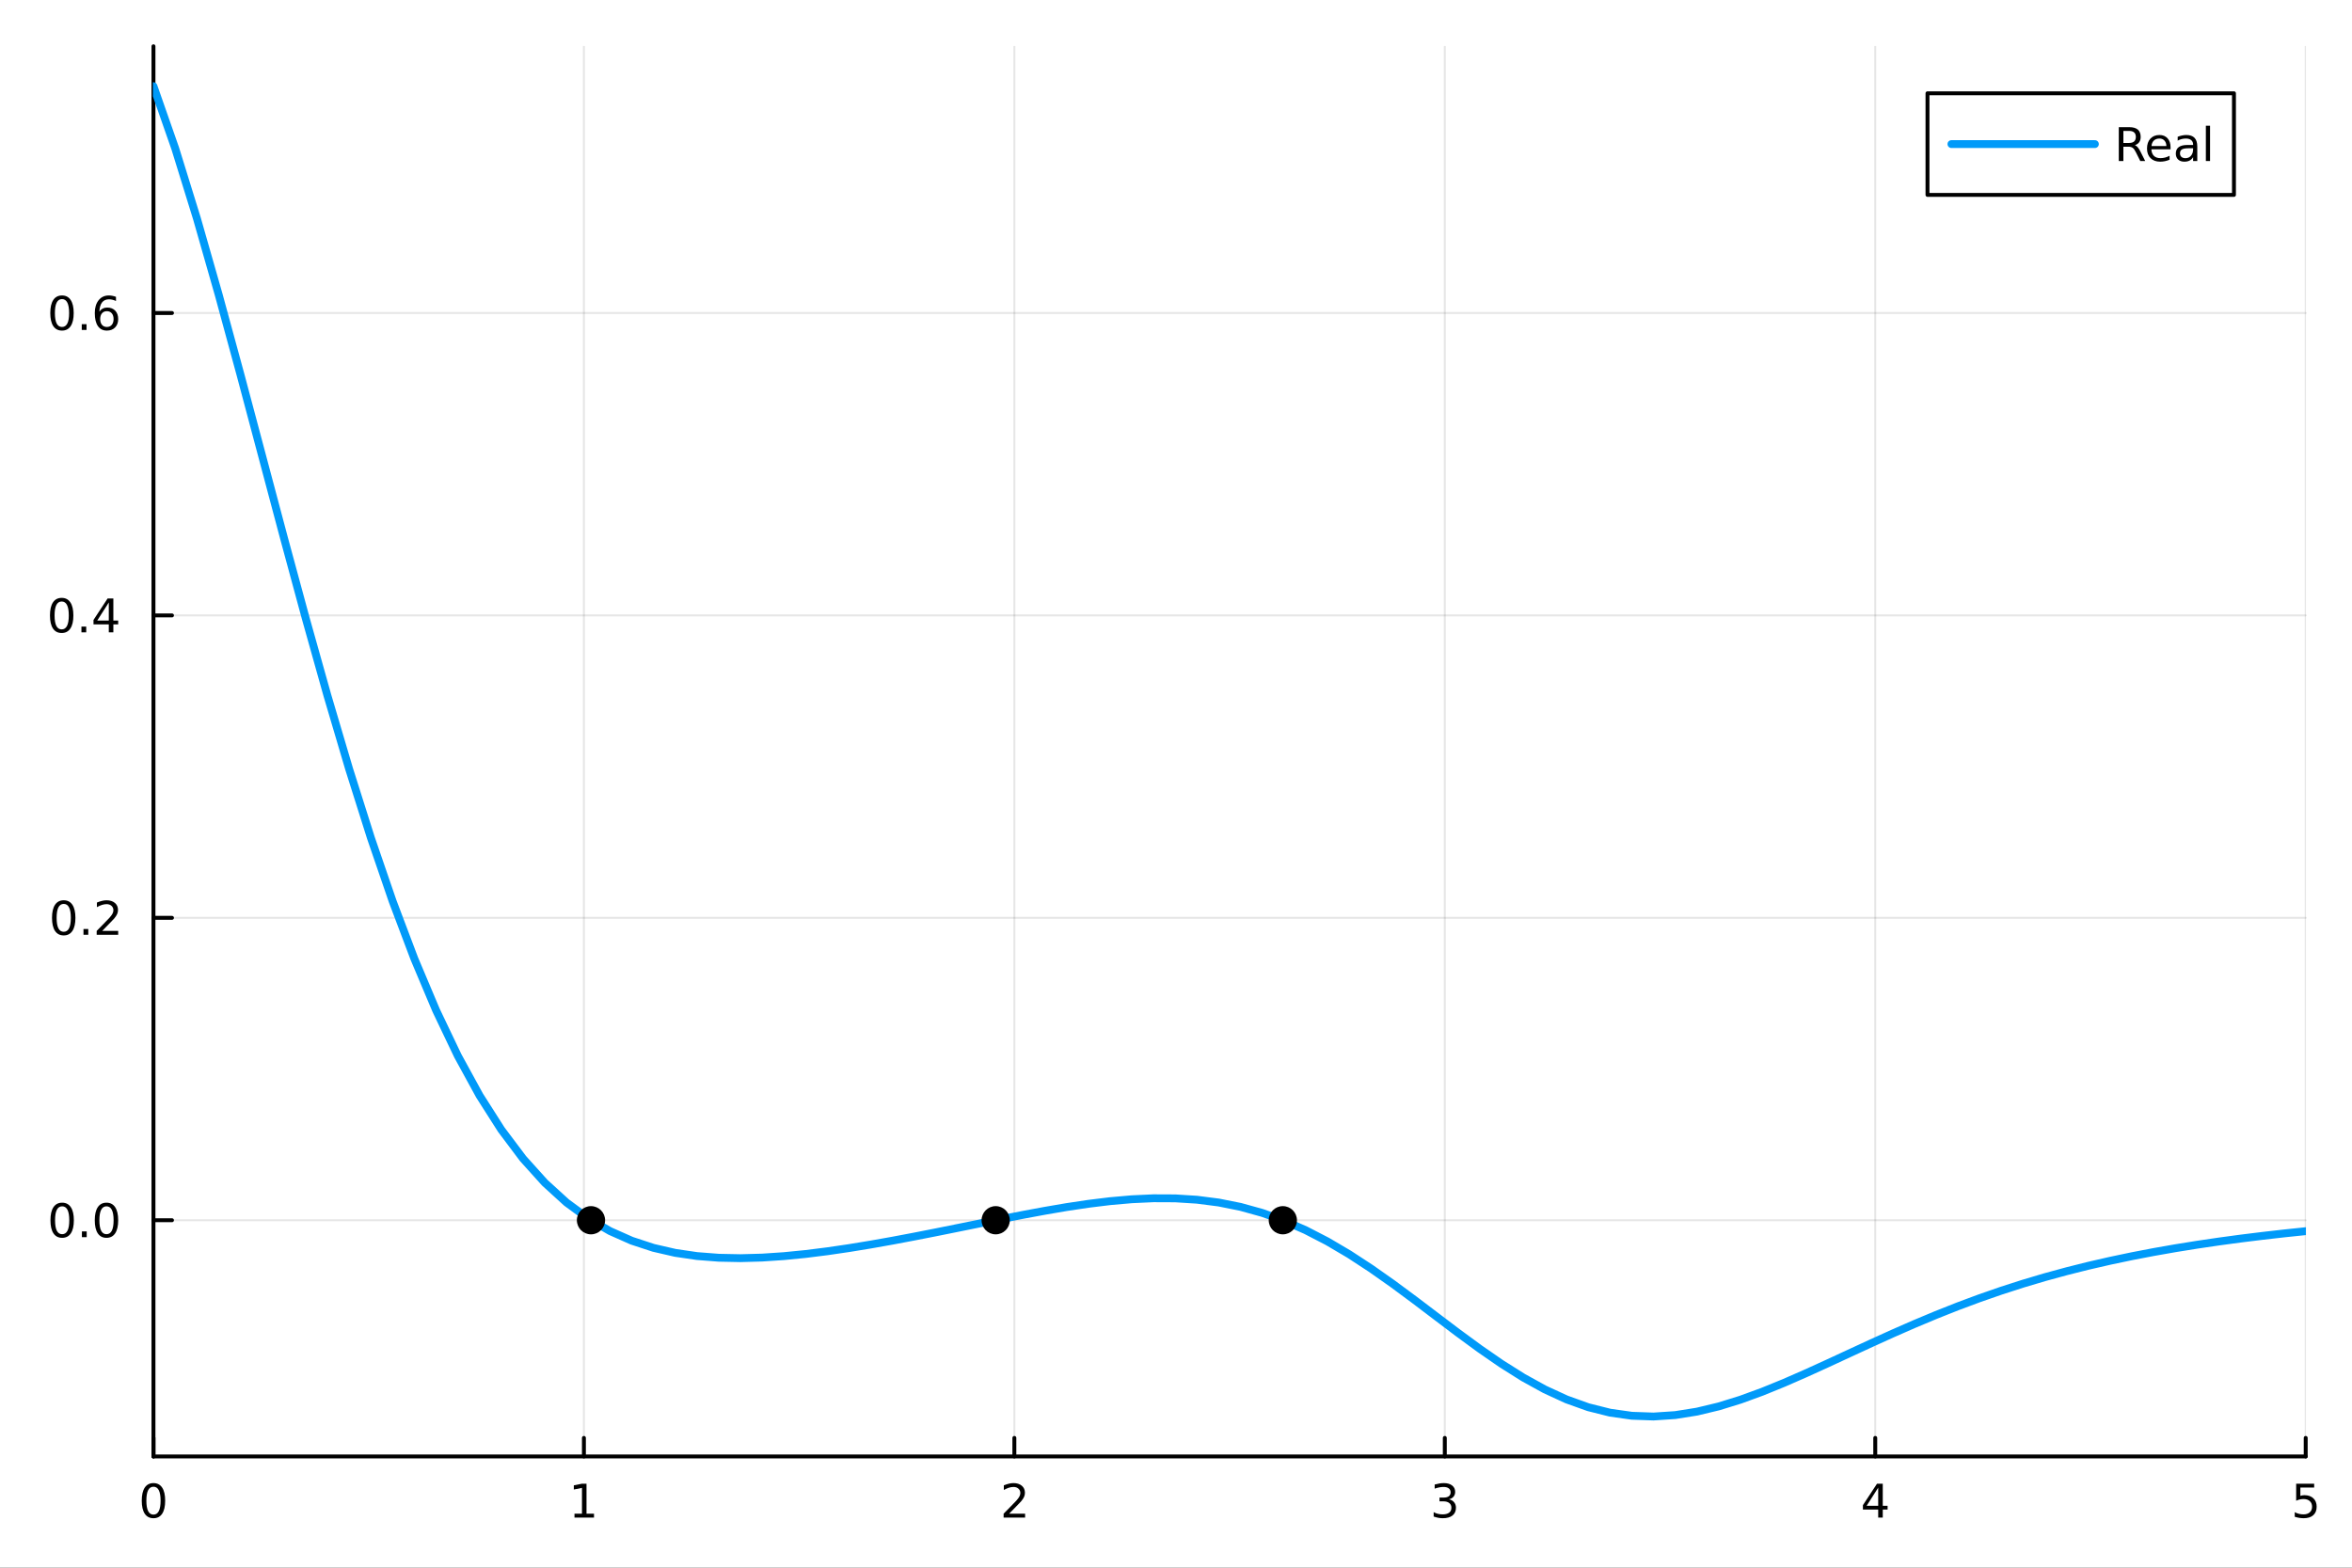 <?xml version="1.0" encoding="utf-8"?>
<svg xmlns="http://www.w3.org/2000/svg" xmlns:xlink="http://www.w3.org/1999/xlink" width="600" height="400" viewBox="0 0 2400 1600">
<rect x="0" y="0" width="2400" height="1600" fill="#333333" stroke="none"/>
<defs>
  <clipPath id="clip850">
    <rect x="0" y="0" width="2400" height="1600"/>
  </clipPath>
</defs>
<path clip-path="url(#clip850)" d="M0 1600 L2400 1600 L2400 0 L0 0  Z" fill="#ffffff" fill-rule="evenodd" fill-opacity="1"/>
<defs>
  <clipPath id="clip851">
    <rect x="480" y="0" width="1681" height="1600"/>
  </clipPath>
</defs>
<path clip-path="url(#clip850)" d="M156.598 1486.45 L2352.76 1486.45 L2352.76 47.244 L156.598 47.244  Z" fill="#ffffff" fill-rule="evenodd" fill-opacity="1"/>
<defs>
  <clipPath id="clip852">
    <rect x="156" y="47" width="2197" height="1440"/>
  </clipPath>
</defs>
<polyline clip-path="url(#clip852)" style="stroke:#000000; stroke-linecap:round; stroke-linejoin:round; stroke-width:2; stroke-opacity:0.1; fill:none" points="156.598,1486.45 156.598,47.244 "/>
<polyline clip-path="url(#clip852)" style="stroke:#000000; stroke-linecap:round; stroke-linejoin:round; stroke-width:2; stroke-opacity:0.1; fill:none" points="595.83,1486.45 595.83,47.244 "/>
<polyline clip-path="url(#clip852)" style="stroke:#000000; stroke-linecap:round; stroke-linejoin:round; stroke-width:2; stroke-opacity:0.1; fill:none" points="1035.06,1486.45 1035.06,47.244 "/>
<polyline clip-path="url(#clip852)" style="stroke:#000000; stroke-linecap:round; stroke-linejoin:round; stroke-width:2; stroke-opacity:0.1; fill:none" points="1474.29,1486.45 1474.29,47.244 "/>
<polyline clip-path="url(#clip852)" style="stroke:#000000; stroke-linecap:round; stroke-linejoin:round; stroke-width:2; stroke-opacity:0.1; fill:none" points="1913.52,1486.45 1913.52,47.244 "/>
<polyline clip-path="url(#clip852)" style="stroke:#000000; stroke-linecap:round; stroke-linejoin:round; stroke-width:2; stroke-opacity:0.1; fill:none" points="2352.76,1486.45 2352.76,47.244 "/>
<polyline clip-path="url(#clip852)" style="stroke:#000000; stroke-linecap:round; stroke-linejoin:round; stroke-width:2; stroke-opacity:0.1; fill:none" points="156.598,1245.39 2352.76,1245.39 "/>
<polyline clip-path="url(#clip852)" style="stroke:#000000; stroke-linecap:round; stroke-linejoin:round; stroke-width:2; stroke-opacity:0.1; fill:none" points="156.598,936.744 2352.76,936.744 "/>
<polyline clip-path="url(#clip852)" style="stroke:#000000; stroke-linecap:round; stroke-linejoin:round; stroke-width:2; stroke-opacity:0.1; fill:none" points="156.598,628.101 2352.76,628.101 "/>
<polyline clip-path="url(#clip852)" style="stroke:#000000; stroke-linecap:round; stroke-linejoin:round; stroke-width:2; stroke-opacity:0.1; fill:none" points="156.598,319.458 2352.76,319.458 "/>
<polyline clip-path="url(#clip850)" style="stroke:#000000; stroke-linecap:round; stroke-linejoin:round; stroke-width:4; stroke-opacity:1; fill:none" points="156.598,1486.45 2352.76,1486.45 "/>
<polyline clip-path="url(#clip850)" style="stroke:#000000; stroke-linecap:round; stroke-linejoin:round; stroke-width:4; stroke-opacity:1; fill:none" points="156.598,1486.45 156.598,1467.55 "/>
<polyline clip-path="url(#clip850)" style="stroke:#000000; stroke-linecap:round; stroke-linejoin:round; stroke-width:4; stroke-opacity:1; fill:none" points="595.83,1486.45 595.83,1467.55 "/>
<polyline clip-path="url(#clip850)" style="stroke:#000000; stroke-linecap:round; stroke-linejoin:round; stroke-width:4; stroke-opacity:1; fill:none" points="1035.06,1486.45 1035.06,1467.55 "/>
<polyline clip-path="url(#clip850)" style="stroke:#000000; stroke-linecap:round; stroke-linejoin:round; stroke-width:4; stroke-opacity:1; fill:none" points="1474.29,1486.45 1474.29,1467.55 "/>
<polyline clip-path="url(#clip850)" style="stroke:#000000; stroke-linecap:round; stroke-linejoin:round; stroke-width:4; stroke-opacity:1; fill:none" points="1913.52,1486.45 1913.52,1467.55 "/>
<polyline clip-path="url(#clip850)" style="stroke:#000000; stroke-linecap:round; stroke-linejoin:round; stroke-width:4; stroke-opacity:1; fill:none" points="2352.76,1486.45 2352.76,1467.55 "/>
<path clip-path="url(#clip850)" d="M156.598 1517.37 Q152.987 1517.37 151.158 1520.93 Q149.353 1524.47 149.353 1531.6 Q149.353 1538.71 151.158 1542.27 Q152.987 1545.82 156.598 1545.82 Q160.232 1545.82 162.038 1542.27 Q163.867 1538.71 163.867 1531.6 Q163.867 1524.47 162.038 1520.93 Q160.232 1517.37 156.598 1517.37 M156.598 1513.66 Q162.408 1513.66 165.464 1518.27 Q168.543 1522.85 168.543 1531.6 Q168.543 1540.33 165.464 1544.94 Q162.408 1549.52 156.598 1549.52 Q150.788 1549.52 147.709 1544.94 Q144.654 1540.33 144.654 1531.6 Q144.654 1522.85 147.709 1518.27 Q150.788 1513.66 156.598 1513.66 Z" fill="#000000" fill-rule="nonzero" fill-opacity="1" /><path clip-path="url(#clip850)" d="M586.212 1544.91 L593.851 1544.91 L593.851 1518.55 L585.54 1520.21 L585.54 1515.95 L593.804 1514.29 L598.48 1514.29 L598.48 1544.91 L606.119 1544.91 L606.119 1548.85 L586.212 1548.85 L586.212 1544.91 Z" fill="#000000" fill-rule="nonzero" fill-opacity="1" /><path clip-path="url(#clip850)" d="M1029.71 1544.91 L1046.03 1544.91 L1046.03 1548.85 L1024.09 1548.85 L1024.09 1544.91 Q1026.75 1542.16 1031.33 1537.53 Q1035.94 1532.88 1037.12 1531.53 Q1039.37 1529.01 1040.25 1527.27 Q1041.15 1525.51 1041.15 1523.82 Q1041.15 1521.07 1039.2 1519.33 Q1037.28 1517.6 1034.18 1517.6 Q1031.98 1517.6 1029.53 1518.36 Q1027.1 1519.13 1024.32 1520.68 L1024.32 1515.95 Q1027.14 1514.82 1029.6 1514.24 Q1032.05 1513.66 1034.09 1513.66 Q1039.46 1513.66 1042.65 1516.35 Q1045.85 1519.03 1045.85 1523.52 Q1045.85 1525.65 1045.04 1527.57 Q1044.25 1529.47 1042.14 1532.07 Q1041.57 1532.74 1038.46 1535.95 Q1035.36 1539.15 1029.71 1544.91 Z" fill="#000000" fill-rule="nonzero" fill-opacity="1" /><path clip-path="url(#clip850)" d="M1478.54 1530.21 Q1481.9 1530.93 1483.77 1533.2 Q1485.67 1535.47 1485.67 1538.8 Q1485.67 1543.92 1482.15 1546.72 Q1478.63 1549.52 1472.15 1549.52 Q1469.98 1549.52 1467.66 1549.08 Q1465.37 1548.66 1462.92 1547.81 L1462.92 1543.29 Q1464.86 1544.43 1467.17 1545.01 Q1469.49 1545.58 1472.01 1545.58 Q1476.41 1545.58 1478.7 1543.85 Q1481.02 1542.11 1481.02 1538.8 Q1481.02 1535.75 1478.86 1534.03 Q1476.73 1532.3 1472.92 1532.3 L1468.89 1532.3 L1468.89 1528.45 L1473.1 1528.45 Q1476.55 1528.45 1478.38 1527.09 Q1480.21 1525.7 1480.21 1523.11 Q1480.21 1520.45 1478.31 1519.03 Q1476.43 1517.6 1472.92 1517.6 Q1470.99 1517.6 1468.8 1518.01 Q1466.6 1518.43 1463.96 1519.31 L1463.96 1515.14 Q1466.62 1514.4 1468.93 1514.03 Q1471.27 1513.66 1473.33 1513.66 Q1478.66 1513.66 1481.76 1516.09 Q1484.86 1518.5 1484.86 1522.62 Q1484.86 1525.49 1483.22 1527.48 Q1481.57 1529.45 1478.54 1530.21 Z" fill="#000000" fill-rule="nonzero" fill-opacity="1" /><path clip-path="url(#clip850)" d="M1916.53 1518.36 L1904.73 1536.81 L1916.53 1536.81 L1916.53 1518.36 M1915.31 1514.29 L1921.19 1514.29 L1921.19 1536.81 L1926.12 1536.81 L1926.12 1540.7 L1921.19 1540.7 L1921.19 1548.85 L1916.53 1548.85 L1916.53 1540.7 L1900.93 1540.7 L1900.93 1536.19 L1915.31 1514.29 Z" fill="#000000" fill-rule="nonzero" fill-opacity="1" /><path clip-path="url(#clip850)" d="M2343.03 1514.29 L2361.39 1514.29 L2361.39 1518.22 L2347.32 1518.22 L2347.32 1526.7 Q2348.33 1526.35 2349.35 1526.19 Q2350.37 1526 2351.39 1526 Q2357.18 1526 2360.56 1529.17 Q2363.94 1532.34 2363.94 1537.76 Q2363.94 1543.34 2360.46 1546.44 Q2356.99 1549.52 2350.67 1549.52 Q2348.5 1549.52 2346.23 1549.15 Q2343.98 1548.78 2341.58 1548.04 L2341.58 1543.34 Q2343.66 1544.47 2345.88 1545.03 Q2348.1 1545.58 2350.58 1545.58 Q2354.58 1545.58 2356.92 1543.48 Q2359.26 1541.37 2359.26 1537.76 Q2359.26 1534.15 2356.92 1532.04 Q2354.58 1529.94 2350.58 1529.94 Q2348.71 1529.94 2346.83 1530.35 Q2344.98 1530.77 2343.03 1531.65 L2343.03 1514.29 Z" fill="#000000" fill-rule="nonzero" fill-opacity="1" /><polyline clip-path="url(#clip850)" style="stroke:#000000; stroke-linecap:round; stroke-linejoin:round; stroke-width:4; stroke-opacity:1; fill:none" points="156.598,1486.45 156.598,47.244 "/>
<polyline clip-path="url(#clip850)" style="stroke:#000000; stroke-linecap:round; stroke-linejoin:round; stroke-width:4; stroke-opacity:1; fill:none" points="156.598,1245.39 175.496,1245.39 "/>
<polyline clip-path="url(#clip850)" style="stroke:#000000; stroke-linecap:round; stroke-linejoin:round; stroke-width:4; stroke-opacity:1; fill:none" points="156.598,936.744 175.496,936.744 "/>
<polyline clip-path="url(#clip850)" style="stroke:#000000; stroke-linecap:round; stroke-linejoin:round; stroke-width:4; stroke-opacity:1; fill:none" points="156.598,628.101 175.496,628.101 "/>
<polyline clip-path="url(#clip850)" style="stroke:#000000; stroke-linecap:round; stroke-linejoin:round; stroke-width:4; stroke-opacity:1; fill:none" points="156.598,319.458 175.496,319.458 "/>
<path clip-path="url(#clip850)" d="M63.423 1231.19 Q59.812 1231.19 57.983 1234.75 Q56.177 1238.29 56.177 1245.42 Q56.177 1252.53 57.983 1256.09 Q59.812 1259.63 63.423 1259.63 Q67.057 1259.63 68.862 1256.09 Q70.691 1252.53 70.691 1245.42 Q70.691 1238.29 68.862 1234.75 Q67.057 1231.19 63.423 1231.19 M63.423 1227.48 Q69.233 1227.48 72.288 1232.09 Q75.367 1236.67 75.367 1245.42 Q75.367 1254.15 72.288 1258.75 Q69.233 1263.34 63.423 1263.34 Q57.612 1263.34 54.534 1258.75 Q51.478 1254.15 51.478 1245.42 Q51.478 1236.67 54.534 1232.09 Q57.612 1227.48 63.423 1227.48 Z" fill="#000000" fill-rule="nonzero" fill-opacity="1" /><path clip-path="url(#clip850)" d="M83.585 1256.79 L88.469 1256.79 L88.469 1262.67 L83.585 1262.67 L83.585 1256.79 Z" fill="#000000" fill-rule="nonzero" fill-opacity="1" /><path clip-path="url(#clip850)" d="M108.654 1231.19 Q105.043 1231.19 103.214 1234.75 Q101.409 1238.29 101.409 1245.42 Q101.409 1252.53 103.214 1256.09 Q105.043 1259.63 108.654 1259.63 Q112.288 1259.63 114.094 1256.09 Q115.922 1252.53 115.922 1245.42 Q115.922 1238.29 114.094 1234.75 Q112.288 1231.19 108.654 1231.19 M108.654 1227.48 Q114.464 1227.48 117.52 1232.09 Q120.598 1236.67 120.598 1245.42 Q120.598 1254.15 117.52 1258.75 Q114.464 1263.34 108.654 1263.34 Q102.844 1263.34 99.765 1258.75 Q96.71 1254.15 96.71 1245.42 Q96.71 1236.67 99.765 1232.09 Q102.844 1227.48 108.654 1227.48 Z" fill="#000000" fill-rule="nonzero" fill-opacity="1" /><path clip-path="url(#clip850)" d="M65.02 922.542 Q61.409 922.542 59.58 926.107 Q57.775 929.649 57.775 936.778 Q57.775 943.885 59.58 947.45 Q61.409 950.991 65.02 950.991 Q68.654 950.991 70.46 947.45 Q72.288 943.885 72.288 936.778 Q72.288 929.649 70.46 926.107 Q68.654 922.542 65.02 922.542 M65.02 918.839 Q70.83 918.839 73.885 923.445 Q76.964 928.028 76.964 936.778 Q76.964 945.505 73.885 950.112 Q70.83 954.695 65.02 954.695 Q59.21 954.695 56.131 950.112 Q53.075 945.505 53.075 936.778 Q53.075 928.028 56.131 923.445 Q59.21 918.839 65.02 918.839 Z" fill="#000000" fill-rule="nonzero" fill-opacity="1" /><path clip-path="url(#clip850)" d="M85.182 948.144 L90.066 948.144 L90.066 954.024 L85.182 954.024 L85.182 948.144 Z" fill="#000000" fill-rule="nonzero" fill-opacity="1" /><path clip-path="url(#clip850)" d="M104.279 950.089 L120.598 950.089 L120.598 954.024 L98.654 954.024 L98.654 950.089 Q101.316 947.334 105.899 942.704 Q110.506 938.052 111.686 936.709 Q113.932 934.186 114.811 932.45 Q115.714 930.691 115.714 929.001 Q115.714 926.246 113.77 924.51 Q111.848 922.774 108.746 922.774 Q106.547 922.774 104.094 923.538 Q101.663 924.302 98.885 925.853 L98.885 921.13 Q101.709 919.996 104.163 919.417 Q106.617 918.839 108.654 918.839 Q114.024 918.839 117.219 921.524 Q120.413 924.209 120.413 928.7 Q120.413 930.829 119.603 932.751 Q118.816 934.649 116.709 937.241 Q116.131 937.913 113.029 941.13 Q109.927 944.325 104.279 950.089 Z" fill="#000000" fill-rule="nonzero" fill-opacity="1" /><path clip-path="url(#clip850)" d="M62.937 613.9 Q59.325 613.9 57.497 617.464 Q55.691 621.006 55.691 628.136 Q55.691 635.242 57.497 638.807 Q59.325 642.349 62.937 642.349 Q66.571 642.349 68.376 638.807 Q70.205 635.242 70.205 628.136 Q70.205 621.006 68.376 617.464 Q66.571 613.9 62.937 613.9 M62.937 610.196 Q68.747 610.196 71.802 614.802 Q74.881 619.386 74.881 628.136 Q74.881 636.863 71.802 641.469 Q68.747 646.052 62.937 646.052 Q57.126 646.052 54.048 641.469 Q50.992 636.863 50.992 628.136 Q50.992 619.386 54.048 614.802 Q57.126 610.196 62.937 610.196 Z" fill="#000000" fill-rule="nonzero" fill-opacity="1" /><path clip-path="url(#clip850)" d="M83.098 639.501 L87.983 639.501 L87.983 645.381 L83.098 645.381 L83.098 639.501 Z" fill="#000000" fill-rule="nonzero" fill-opacity="1" /><path clip-path="url(#clip850)" d="M111.015 614.895 L99.21 633.344 L111.015 633.344 L111.015 614.895 M109.788 610.821 L115.668 610.821 L115.668 633.344 L120.598 633.344 L120.598 637.233 L115.668 637.233 L115.668 645.381 L111.015 645.381 L111.015 637.233 L95.413 637.233 L95.413 632.719 L109.788 610.821 Z" fill="#000000" fill-rule="nonzero" fill-opacity="1" /><path clip-path="url(#clip850)" d="M63.261 305.257 Q59.65 305.257 57.821 308.822 Q56.015 312.363 56.015 319.493 Q56.015 326.599 57.821 330.164 Q59.65 333.706 63.261 333.706 Q66.895 333.706 68.7 330.164 Q70.529 326.599 70.529 319.493 Q70.529 312.363 68.7 308.822 Q66.895 305.257 63.261 305.257 M63.261 301.553 Q69.071 301.553 72.126 306.16 Q75.205 310.743 75.205 319.493 Q75.205 328.22 72.126 332.826 Q69.071 337.41 63.261 337.41 Q57.45 337.41 54.372 332.826 Q51.316 328.22 51.316 319.493 Q51.316 310.743 54.372 306.16 Q57.45 301.553 63.261 301.553 Z" fill="#000000" fill-rule="nonzero" fill-opacity="1" /><path clip-path="url(#clip850)" d="M83.422 330.859 L88.307 330.859 L88.307 336.738 L83.422 336.738 L83.422 330.859 Z" fill="#000000" fill-rule="nonzero" fill-opacity="1" /><path clip-path="url(#clip850)" d="M109.071 317.595 Q105.922 317.595 104.071 319.748 Q102.242 321.9 102.242 325.65 Q102.242 329.377 104.071 331.553 Q105.922 333.706 109.071 333.706 Q112.219 333.706 114.047 331.553 Q115.899 329.377 115.899 325.65 Q115.899 321.9 114.047 319.748 Q112.219 317.595 109.071 317.595 M118.353 302.942 L118.353 307.201 Q116.594 306.368 114.788 305.928 Q113.006 305.488 111.246 305.488 Q106.617 305.488 104.163 308.613 Q101.733 311.738 101.385 318.058 Q102.751 316.044 104.811 314.979 Q106.871 313.891 109.348 313.891 Q114.557 313.891 117.566 317.062 Q120.598 320.211 120.598 325.65 Q120.598 330.974 117.45 334.192 Q114.302 337.41 109.071 337.41 Q103.075 337.41 99.904 332.826 Q96.733 328.22 96.733 319.493 Q96.733 311.299 100.621 306.438 Q104.51 301.553 111.061 301.553 Q112.82 301.553 114.603 301.901 Q116.408 302.248 118.353 302.942 Z" fill="#000000" fill-rule="nonzero" fill-opacity="1" /><polyline clip-path="url(#clip852)" style="stroke:#009af9; stroke-linecap:round; stroke-linejoin:round; stroke-width:8; stroke-opacity:1; fill:none" points="156.598,87.976 178.782,151.402 200.965,223.096 223.148,300.729 245.332,382.168 267.515,465.463 289.699,548.84 311.882,630.726 334.066,709.761 356.249,784.817 378.432,855.006 400.616,919.684 422.799,978.438 444.983,1031.07 467.166,1077.58 489.349,1118.11 511.533,1152.94 533.716,1182.46 555.9,1207.09 578.083,1227.31 600.266,1243.6 622.45,1256.44 644.633,1266.29 666.817,1273.58 689,1278.68 711.184,1281.94 733.367,1283.66 755.55,1284.11 777.734,1283.5 799.917,1282.02 822.101,1279.83 844.284,1277.05 866.467,1273.8 888.651,1270.16 910.834,1266.22 933.018,1262.03 955.201,1257.68 977.384,1253.21 999.568,1248.71 1021.75,1244.24 1043.93,1239.89 1066.12,1235.77 1088.3,1231.97 1110.48,1228.65 1132.67,1225.93 1154.85,1223.98 1177.04,1222.96 1199.22,1223.06 1221.4,1224.45 1243.59,1227.3 1265.77,1231.74 1287.95,1237.89 1310.14,1245.83 1332.32,1255.55 1354.5,1267.01 1376.69,1280.09 1398.87,1294.58 1421.05,1310.2 1443.24,1326.62 1465.42,1343.44 1487.6,1360.21 1509.79,1376.49 1531.97,1391.83 1554.15,1405.81 1576.34,1418.06 1598.52,1428.27 1620.7,1436.22 1642.89,1441.79 1665.07,1444.94 1687.25,1445.72 1709.44,1444.25 1731.62,1440.72 1753.8,1435.4 1775.99,1428.54 1798.17,1420.44 1820.35,1411.4 1842.54,1401.69 1864.72,1391.59 1886.9,1381.32 1909.09,1371.08 1931.27,1361.03 1953.45,1351.31 1975.64,1342.02 1997.82,1333.22 2020,1324.96 2042.19,1317.25 2064.37,1310.11 2086.55,1303.51 2108.74,1297.45 2130.92,1291.88 2153.11,1286.79 2175.29,1282.13 2197.47,1277.87 2219.66,1273.97 2241.84,1270.4 2264.02,1267.13 2286.21,1264.13 2308.39,1261.39 2330.57,1258.86 2352.76,1256.55 "/>
<circle clip-path="url(#clip852)" cx="603.046" cy="1245.39" r="14.4" fill="#000000" fill-rule="evenodd" fill-opacity="1" stroke="none"/>
<circle clip-path="url(#clip852)" cx="1016.01" cy="1245.39" r="14.4" fill="#000000" fill-rule="evenodd" fill-opacity="1" stroke="none"/>
<circle clip-path="url(#clip852)" cx="1309.02" cy="1245.39" r="14.4" fill="#000000" fill-rule="evenodd" fill-opacity="1" stroke="none"/>
<path clip-path="url(#clip850)" d="M1966.83 198.898 L2279.55 198.898 L2279.55 95.218 L1966.83 95.218  Z" fill="#ffffff" fill-rule="evenodd" fill-opacity="1"/>
<polyline clip-path="url(#clip850)" style="stroke:#000000; stroke-linecap:round; stroke-linejoin:round; stroke-width:4; stroke-opacity:1; fill:none" points="1966.83,198.898 2279.55,198.898 2279.55,95.218 1966.83,95.218 1966.83,198.898 "/>
<polyline clip-path="url(#clip850)" style="stroke:#009af9; stroke-linecap:round; stroke-linejoin:round; stroke-width:8; stroke-opacity:1; fill:none" points="1991.24,147.058 2137.65,147.058 "/>
<path clip-path="url(#clip850)" d="M2178.44 148.134 Q2179.94 148.643 2181.35 150.31 Q2182.79 151.977 2184.22 154.893 L2188.97 164.338 L2183.95 164.338 L2179.52 155.472 Q2177.81 152 2176.19 150.865 Q2174.59 149.731 2171.82 149.731 L2166.72 149.731 L2166.72 164.338 L2162.05 164.338 L2162.05 129.778 L2172.6 129.778 Q2178.53 129.778 2181.45 132.254 Q2184.36 134.731 2184.36 139.731 Q2184.36 142.995 2182.83 145.148 Q2181.33 147.301 2178.44 148.134 M2166.72 133.62 L2166.72 145.889 L2172.6 145.889 Q2175.98 145.889 2177.7 144.338 Q2179.43 142.764 2179.43 139.731 Q2179.43 136.699 2177.7 135.171 Q2175.98 133.62 2172.6 133.62 L2166.72 133.62 Z" fill="#000000" fill-rule="nonzero" fill-opacity="1" /><path clip-path="url(#clip850)" d="M2214.85 150.31 L2214.85 152.393 L2195.26 152.393 Q2195.54 156.791 2197.9 159.106 Q2200.29 161.398 2204.52 161.398 Q2206.98 161.398 2209.27 160.796 Q2211.58 160.194 2213.85 158.99 L2213.85 163.018 Q2211.56 163.99 2209.15 164.5 Q2206.75 165.009 2204.27 165.009 Q2198.07 165.009 2194.43 161.398 Q2190.82 157.787 2190.82 151.629 Q2190.82 145.264 2194.25 141.537 Q2197.7 137.787 2203.53 137.787 Q2208.76 137.787 2211.79 141.166 Q2214.85 144.523 2214.85 150.31 M2210.59 149.06 Q2210.54 145.565 2208.62 143.481 Q2206.72 141.398 2203.58 141.398 Q2200.01 141.398 2197.86 143.412 Q2195.73 145.426 2195.4 149.083 L2210.59 149.06 Z" fill="#000000" fill-rule="nonzero" fill-opacity="1" /><path clip-path="url(#clip850)" d="M2233.62 151.305 Q2228.46 151.305 2226.47 152.486 Q2224.48 153.666 2224.48 156.514 Q2224.48 158.782 2225.96 160.125 Q2227.46 161.444 2230.03 161.444 Q2233.57 161.444 2235.7 158.944 Q2237.86 156.421 2237.86 152.254 L2237.86 151.305 L2233.62 151.305 M2242.12 149.546 L2242.12 164.338 L2237.86 164.338 L2237.86 160.402 Q2236.4 162.763 2234.22 163.898 Q2232.05 165.009 2228.9 165.009 Q2224.92 165.009 2222.56 162.787 Q2220.22 160.541 2220.22 156.791 Q2220.22 152.416 2223.14 150.194 Q2226.07 147.972 2231.89 147.972 L2237.86 147.972 L2237.86 147.555 Q2237.86 144.615 2235.91 143.018 Q2233.99 141.398 2230.5 141.398 Q2228.27 141.398 2226.17 141.93 Q2224.06 142.463 2222.12 143.527 L2222.12 139.592 Q2224.45 138.69 2226.65 138.25 Q2228.85 137.787 2230.94 137.787 Q2236.56 137.787 2239.34 140.703 Q2242.12 143.62 2242.12 149.546 Z" fill="#000000" fill-rule="nonzero" fill-opacity="1" /><path clip-path="url(#clip850)" d="M2250.89 128.319 L2255.15 128.319 L2255.15 164.338 L2250.89 164.338 L2250.89 128.319 Z" fill="#000000" fill-rule="nonzero" fill-opacity="1" /></svg>
